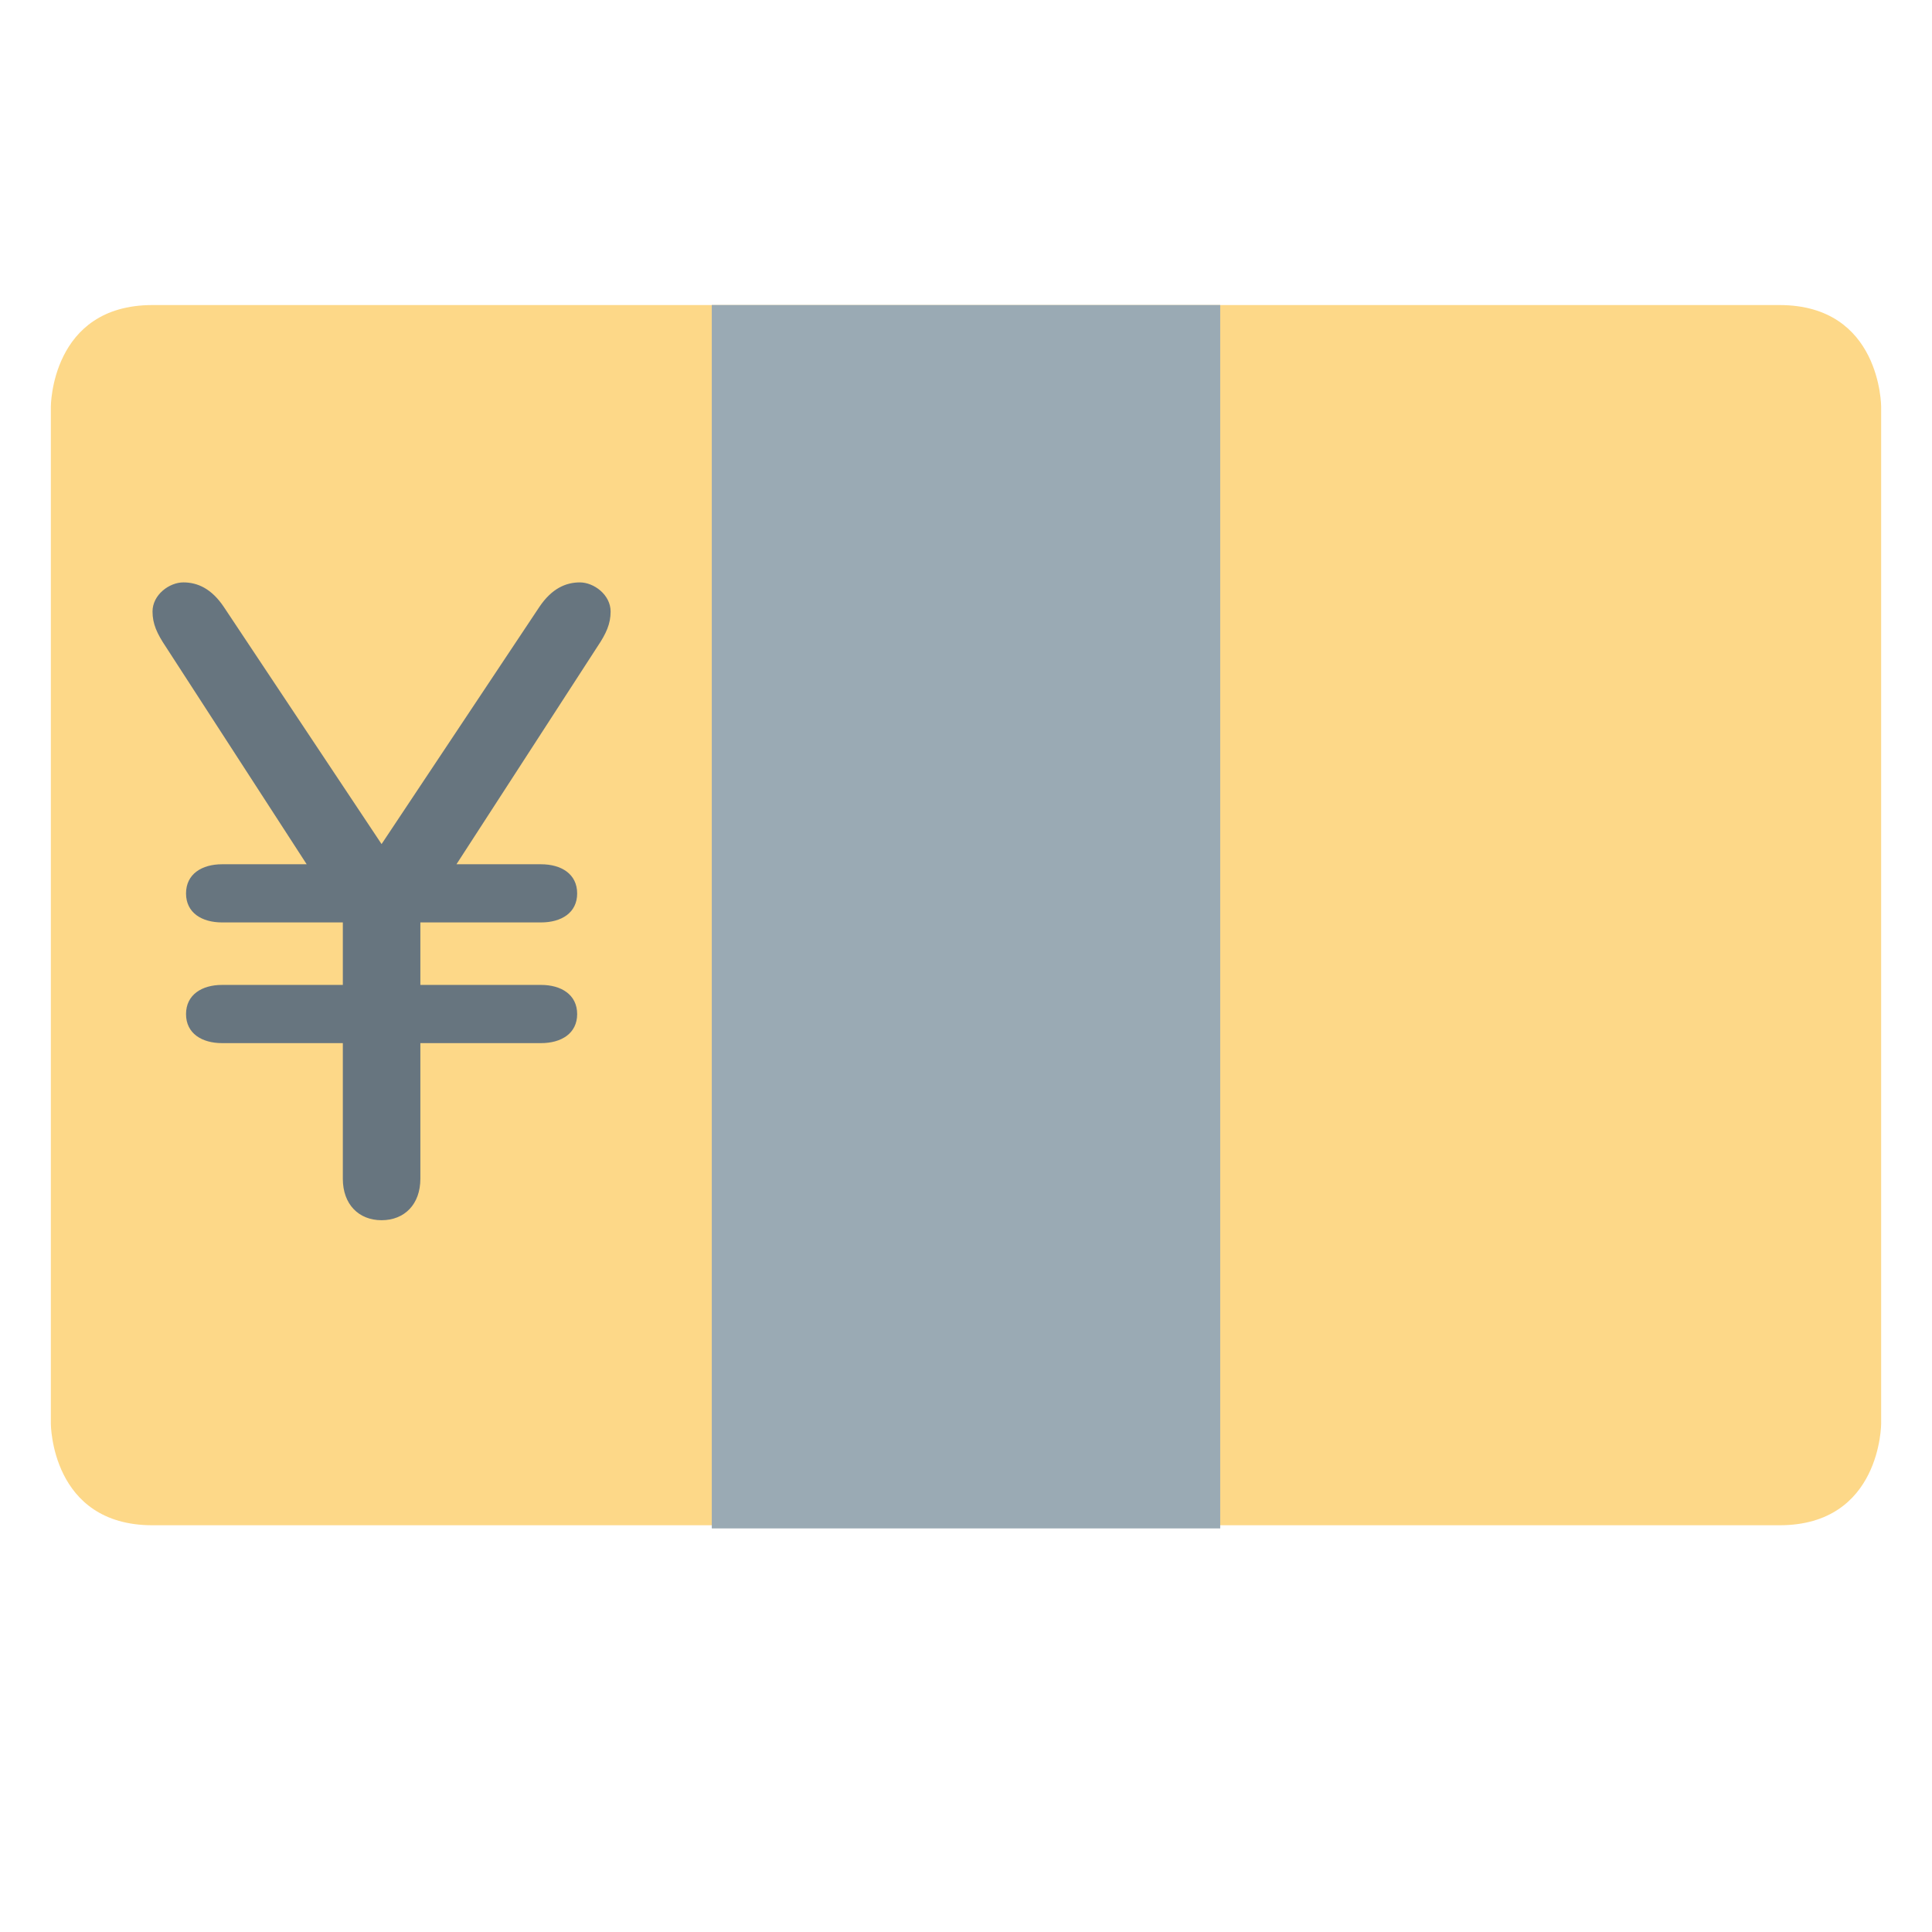 <?xml version="1.0" encoding="UTF-8" standalone="no"?><!--
  - Copyright (c) 2022 船山信息 chuanshaninfo.com
  - The project is licensed under Mulan PubL v2.
  - You can use this software according to the terms and conditions of the Mulan
  - PubL v2. You may obtain a copy of Mulan PubL v2 at:
  -          http://license.coscl.org.cn/MulanPubL-2.0
  - THIS SOFTWARE IS PROVIDED ON AN "AS IS" BASIS, WITHOUT WARRANTIES OF ANY KIND,
  - EITHER EXPRESS OR IMPLIED, INCLUDING BUT NOT LIMITED TO NON-INFRINGEMENT,
  - MERCHANTABILITY OR FIT FOR A PARTICULAR PURPOSE.
  - See the Mulan PubL v2 for more details.
  -->

<svg xmlns:svg="http://www.w3.org/2000/svg" xmlns="http://www.w3.org/2000/svg" version="1.1" viewBox="0 0 47.5 47.5" style="enable-background:new 0 0 47.5 47.5;" id="svg2" xml:space="preserve"><defs id="defs6"><clipPath id="clipPath18"><path d="M 0,38 38,38 38,0 0,0 0,38 z" id="path20"/></clipPath></defs><g transform="matrix(1.25,0,0,-1.25,0,47.5)" id="g12"><g id="g14"><g clip-path="url(#clipPath18)" id="g16"><g transform="translate(3,32)" id="g22"><path d="m 0,0 c -2,0 -2,-2 -2,-2 l 0,-20 c 0,0 0,-2 2,-2 l 32,0 c 2,0 2,2 2,2 l 0,20 c 0,0 0,2 -2,2 L 0,0 z" id="path24" style="fill:#fdd888;fill-opacity:1;fill-rule:nonzero;stroke:none"/></g><path d="m 24,7.938 -10,0 0,24.063 10,0 0,-24.063 z" id="path26" style="fill:#9aaab4;fill-opacity:1;fill-rule:nonzero;stroke:none"/><g transform="translate(6.743,19.857)" id="g28"><path d="m 0,0 -2.375,0 c -0.397,0 -0.709,0.189 -0.709,0.57 0,0.383 0.312,0.574 0.709,0.574 l 1.664,0 -2.772,4.28 c -0.173,0.259 -0.26,0.449 -0.26,0.691 0,0.33 0.33,0.573 0.607,0.573 0.278,0 0.554,-0.122 0.797,-0.485 L 0.762,1.541 3.864,6.203 c 0.243,0.363 0.52,0.485 0.798,0.485 0.276,0 0.605,-0.243 0.605,-0.573 0,-0.242 -0.086,-0.432 -0.26,-0.691 l -2.772,-4.28 1.663,0 C 4.297,1.144 4.609,0.953 4.609,0.57 4.609,0.189 4.297,0 3.898,0 l -2.373,0 0,-1.229 2.373,0 c 0.399,0 0.711,-0.193 0.711,-0.574 0,-0.381 -0.312,-0.571 -0.711,-0.571 l -2.373,0 0,-2.668 C 1.525,-5.544 1.213,-5.857 0.762,-5.857 0.312,-5.857 0,-5.544 0,-5.042 l 0,2.668 -2.375,0 c -0.397,0 -0.709,0.19 -0.709,0.571 0,0.381 0.312,0.574 0.709,0.574 L 0,-1.229 0,0 z" id="path30" style="fill:#67757f;fill-opacity:1;fill-rule:nonzero;stroke:none"/></g></g></g></g></svg>
